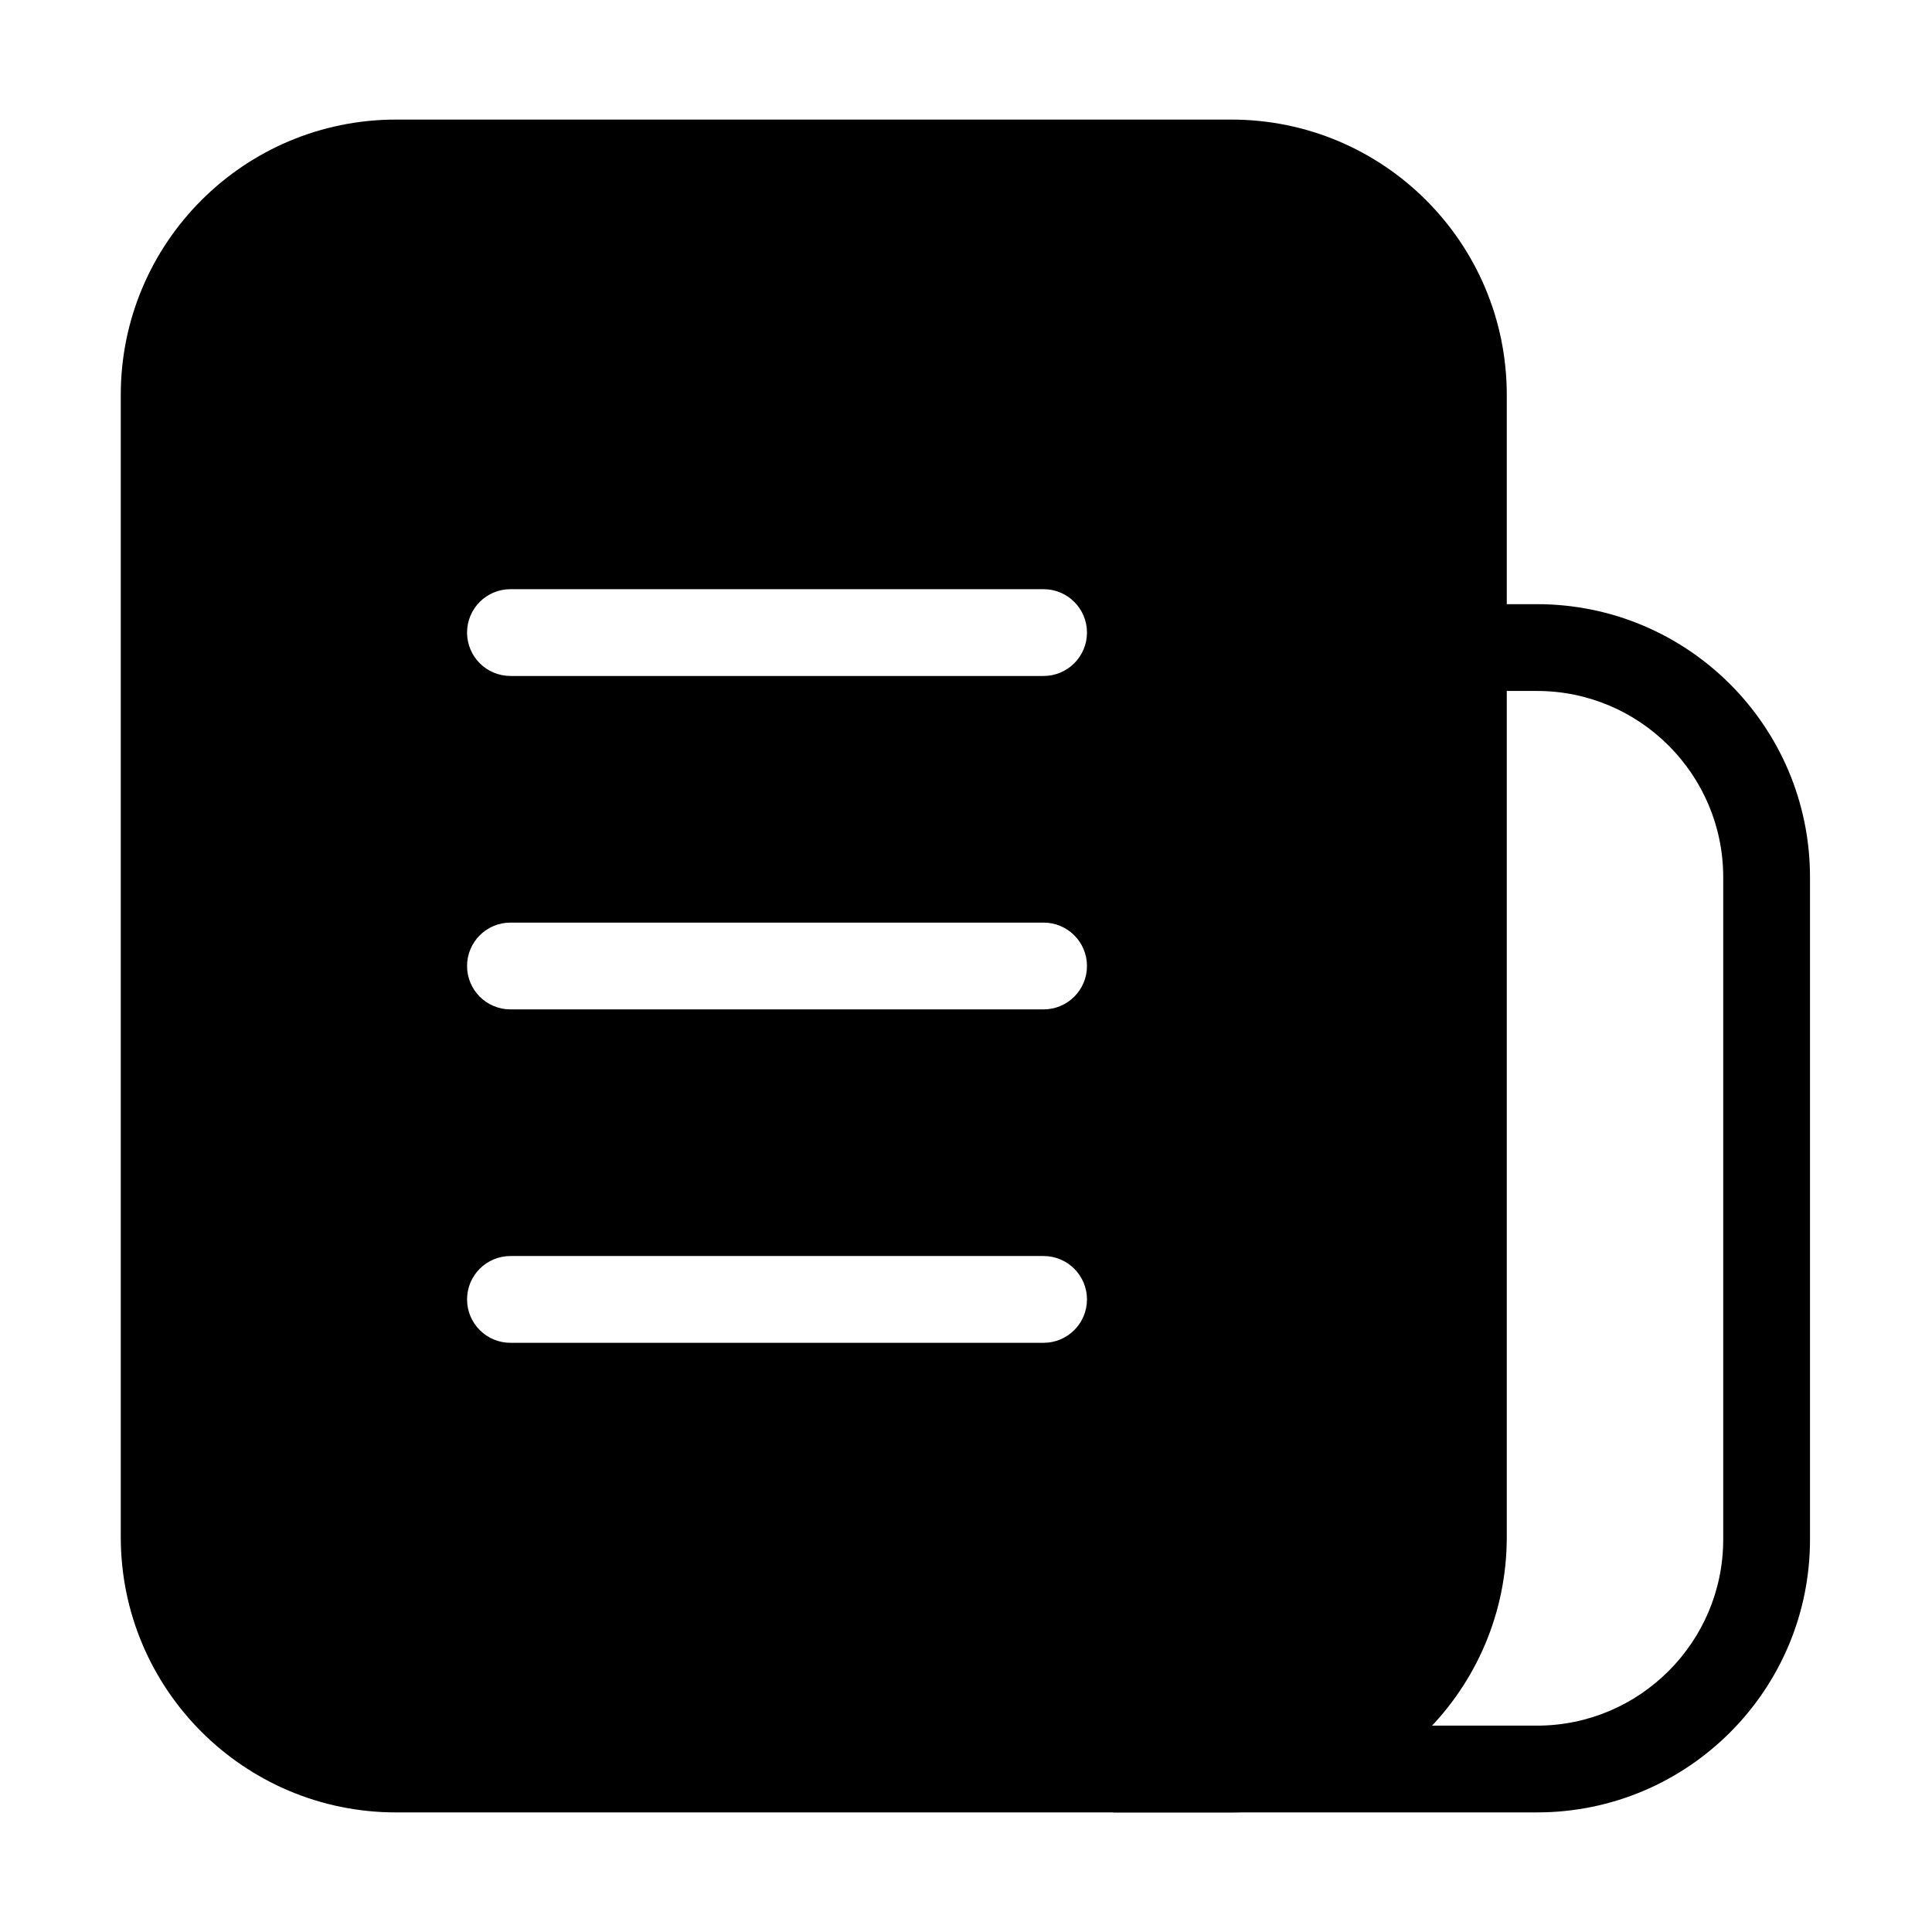 <?xml version="1.0" standalone="no"?><!DOCTYPE svg PUBLIC "-//W3C//DTD SVG 1.1//EN" "http://www.w3.org/Graphics/SVG/1.1/DTD/svg11.dtd"><svg t="1622085744882" class="icon" viewBox="0 0 1024 1024" version="1.1" xmlns="http://www.w3.org/2000/svg" p-id="778" xmlns:xlink="http://www.w3.org/1999/xlink" width="200" height="200"><defs><style type="text/css"></style></defs><path d="M209.95 937.62c-67.79 0-122.94-55.15-122.94-122.94V209.32c0-67.79 55.15-122.94 122.94-122.94h442.73c67.79 0 122.94 55.15 122.94 122.94v605.36c0 67.79-55.15 122.94-122.94 122.94H209.95z m60.6-294.9c-25.36 0-46 20.64-46 46s20.64 46 46 46h282.57c25.36 0 46-20.64 46-46s-20.64-46-46-46H270.55z m0-176.72c-25.36 0-46 20.64-46 46s20.64 46 46 46h282.57c25.36 0 46-20.64 46-46s-20.64-46-46-46H270.55z m0-176.72c-25.36 0-46 20.64-46 46s20.64 46 46 46h282.57c25.36 0 46-20.64 46-46s-20.64-46-46-46H270.55z" p-id="779"></path><path d="M652.68 109.39c55.1 0 99.94 44.83 99.94 99.94v605.36c0 55.1-44.83 99.94-99.94 99.94H209.95c-55.1 0-99.94-44.83-99.94-99.94V209.32c0-55.1 44.83-99.94 99.94-99.94h442.73m-382.13 294.9h282.57c38.05 0 69-30.95 69-69s-30.95-69-69-69H270.55c-38.05 0-69 30.95-69 69s30.95 69 69 69m0 176.72h282.57c38.05 0 69-30.95 69-69s-30.95-69-69-69H270.55c-38.05 0-69 30.95-69 69s30.95 69 69 69m0 176.72h282.57c38.05 0 69-30.95 69-69s-30.95-69-69-69H270.55c-38.05 0-69 30.95-69 69s30.95 69 69 69M652.68 63.38H209.95c-80.6 0-145.94 65.34-145.94 145.94v605.36c0 80.6 65.34 145.94 145.94 145.94h442.73c80.6 0 145.94-65.34 145.94-145.94V209.32c0-80.6-65.34-145.94-145.94-145.94z m-382.13 294.9c-12.7 0-23-10.3-23-23s10.3-23 23-23h282.57c12.7 0 23 10.3 23 23s-10.3 23-23 23H270.55z m0 176.72c-12.7 0-23-10.3-23-23s10.3-23 23-23h282.57c12.7 0 23 10.3 23 23s-10.3 23-23 23H270.55z m0 176.72c-12.7 0-23-10.3-23-23s10.3-23 23-23h282.57c12.7 0 23 10.3 23 23s-10.3 23-23 23H270.55z" p-id="780"></path><path d="M814.64 366.22c54.42 0 98.7 44.28 98.7 98.7v351c0 54.42-44.28 98.7-98.7 98.7H636.16v-548.4h178.48m0-46H590.16v640.39h224.48c79.91 0 144.7-64.78 144.7-144.7v-351c-0.01-79.9-64.79-144.69-144.7-144.69z" p-id="781"></path></svg>